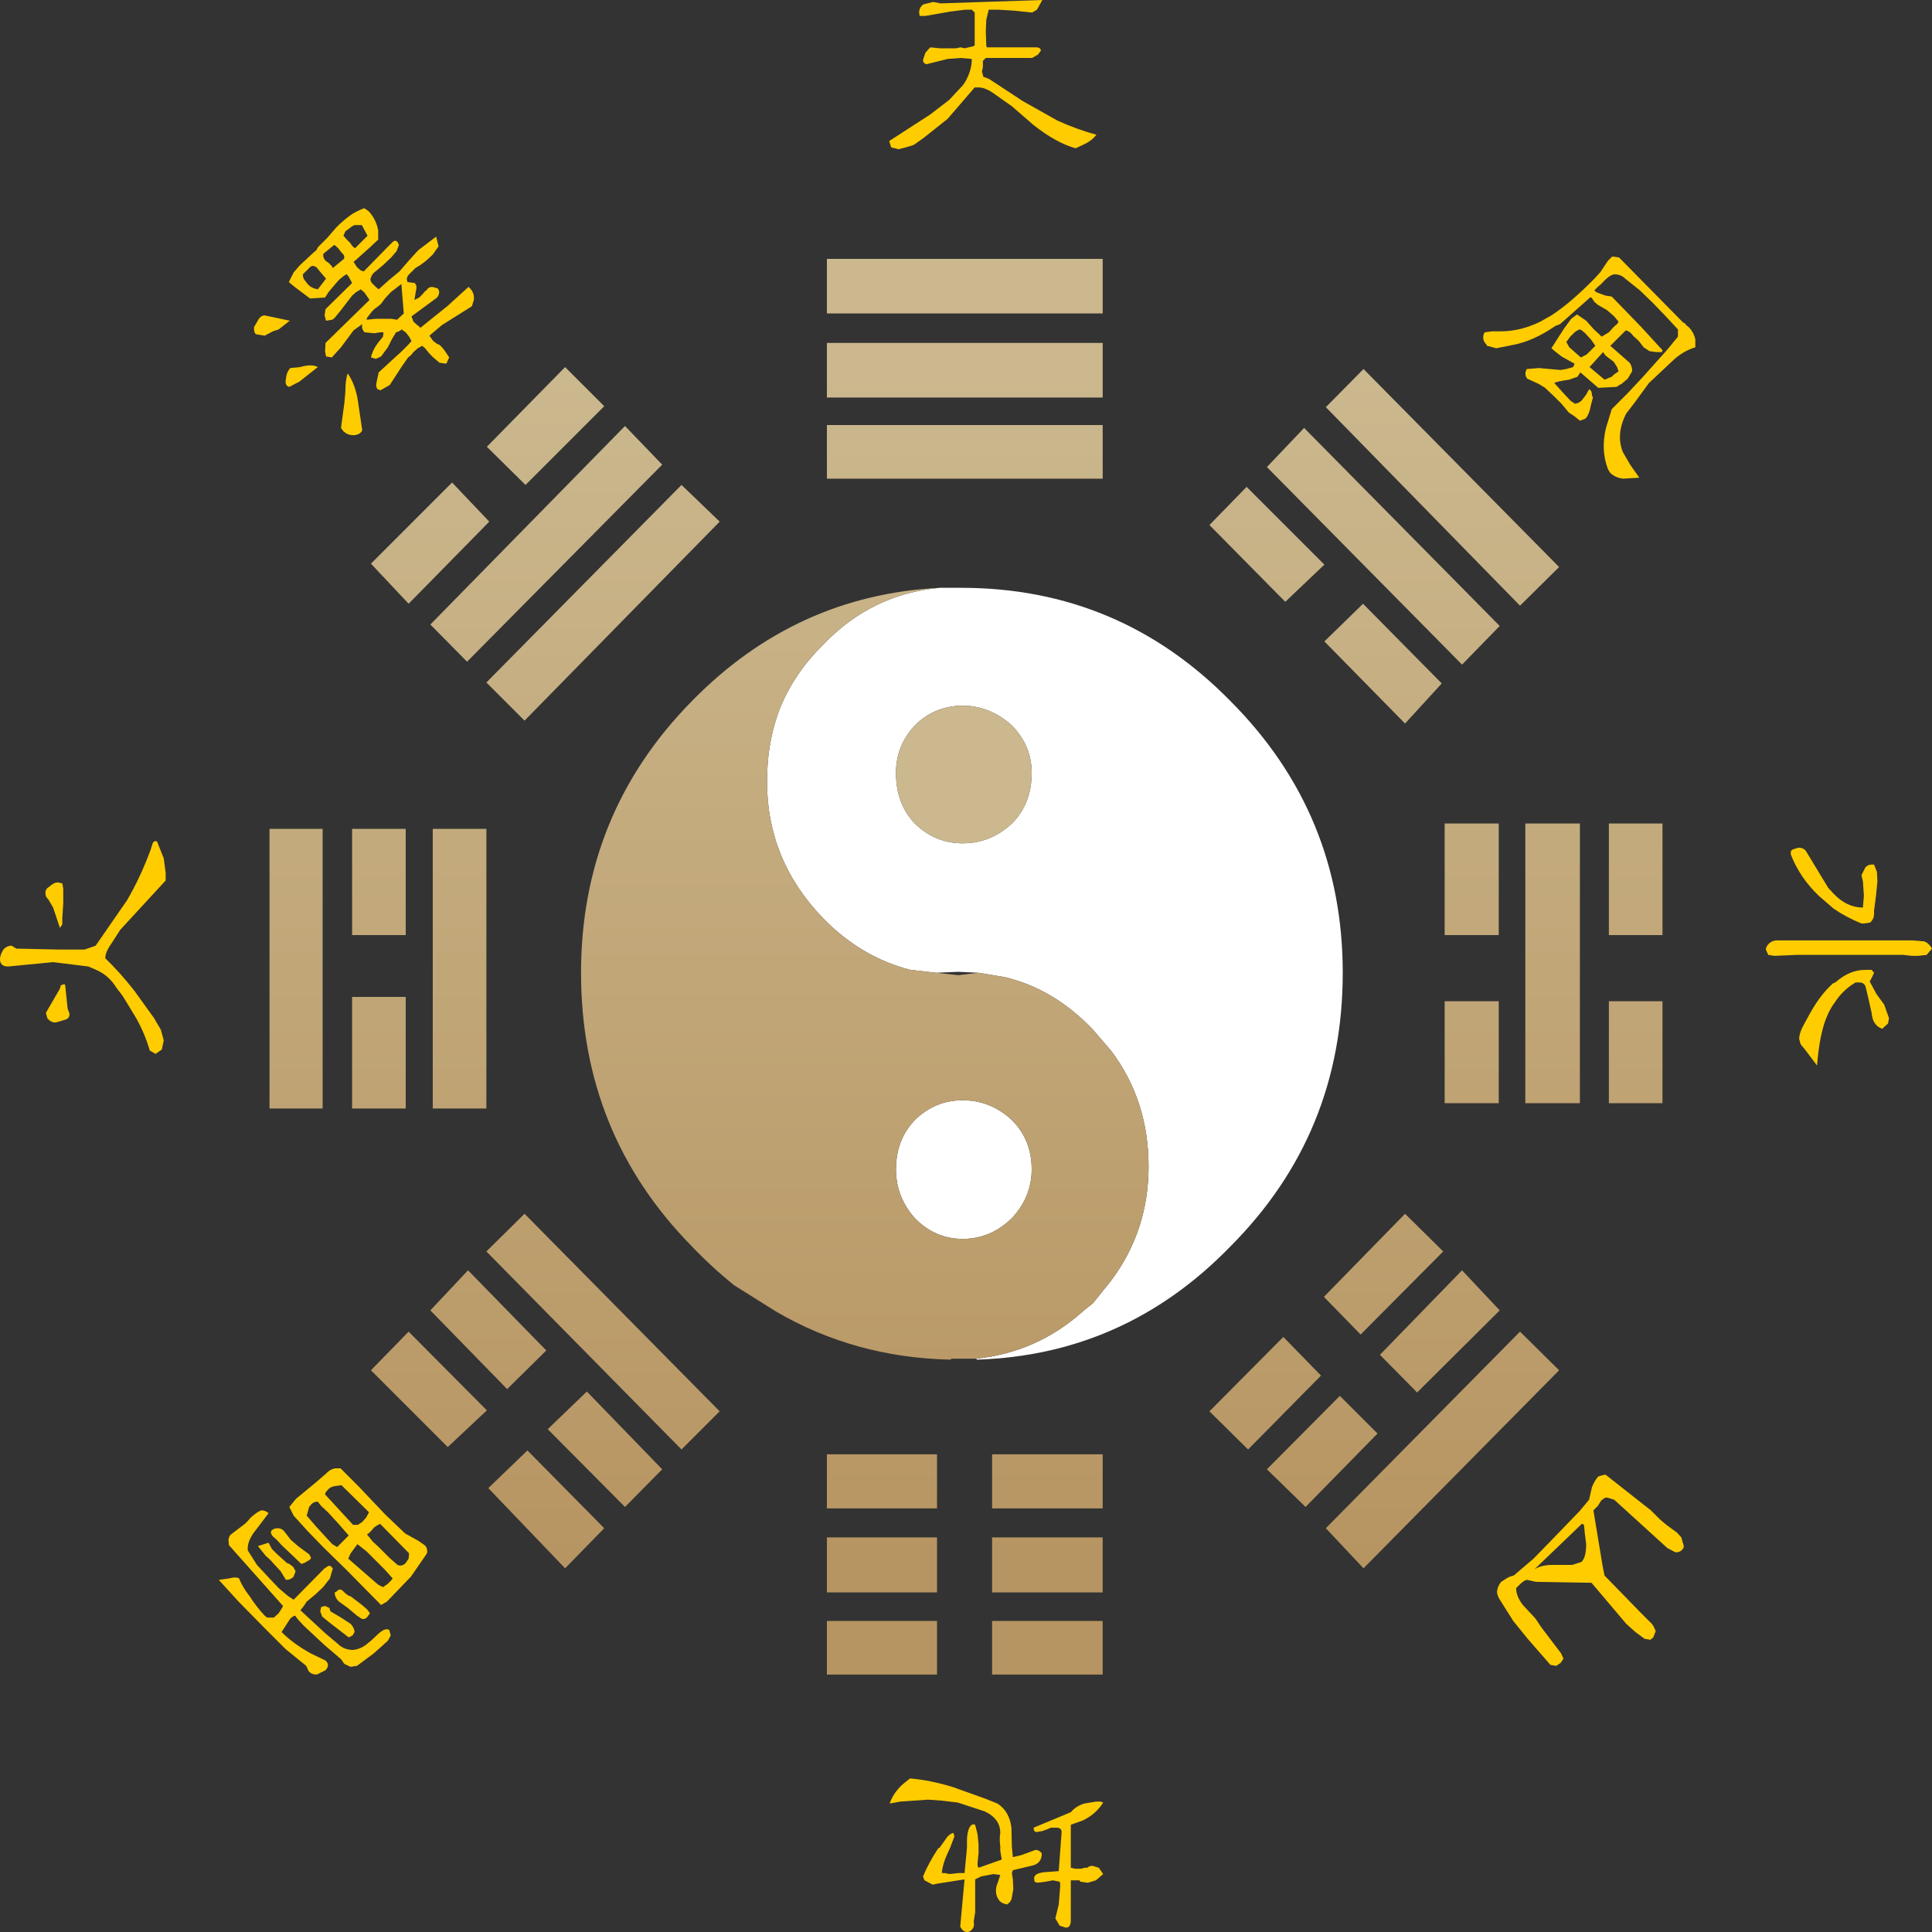 <svg xmlns:ffdec="https://www.free-decompiler.com/flash" xmlns:xlink="http://www.w3.org/1999/xlink" ffdec:objectType="frame" height="200" width="200" xmlns="http://www.w3.org/2000/svg"><rect width="100%" height="100%" fill="#333333" stroke="none"/><use ffdec:characterId="542" height="200" width="200" xlink:href="#a"/><defs><linearGradient gradientTransform="matrix(0 .075 -.051 0 88.7 100.05)" gradientUnits="userSpaceOnUse" id="b" spreadMethod="pad" x1="-819.2" x2="819.2"><stop offset="0" stop-color="#cbb88e"/><stop offset="1" stop-color="#b79562"/></linearGradient><linearGradient gradientTransform="matrix(0 .07 -.048 0 88.75 100.15)" gradientUnits="userSpaceOnUse" id="c" spreadMethod="pad" x1="-819.2" x2="819.2"><stop offset="0" stop-color="#cbb88e"/><stop offset="1" stop-color="#b79562"/></linearGradient><g id="a" fill-rule="evenodd"><path d="M97.3 60.85h2.2q16.4 0 27.9 11.75Q139 84.25 139 100.7q0 16.65-11.6 28.3-10.9 11.25-26.25 11.75l-.1-.1q6.3-.65 11.05-4.9l1.05-.85 1.85-2.3q3.9-5.2 3.9-11.85 0-6.85-3.9-12l-1.85-2.15q-4.05-4.25-9.15-5.45l-2.7-.45-2.1-.1-2.3.1-2.65-.3q-5.1-1.3-9.05-5.35-5.8-6-5.8-14.15 0-4.25 1.45-7.85 1.5-3.5 4.35-6.3 5-5.25 12.1-5.9M94.7 75.1q-1.95 2.1-1.95 4.9 0 3.2 1.95 5.25 2.1 2.05 4.95 2.05 2.9 0 5.1-2.05 2.05-2.05 2.05-5.25 0-2.8-2.05-4.9-2.15-1.95-4.9-2.05h-.4q-2.8.1-4.75 2.05m10.05 40.85q2.05 2.05 2.05 5.1 0 2.85-2.05 5.05-2.2 2.15-5.1 2.15-2.85 0-4.95-2.15-1.95-2.2-1.95-5.05 0-3.05 1.95-5.1 2.1-2.05 4.95-2.05 2.9 0 5.1 2.05" fill="#fff"/><path d="M94.7 75.1q1.95-1.95 4.75-2.05h.4q2.75.1 4.9 2.05 2.05 2.1 2.05 4.9 0 3.2-2.05 5.25-2.2 2.05-5.1 2.05-2.85 0-4.95-2.05-1.95-2.05-1.95-5.25 0-2.8 1.95-4.9" fill="#cbb88e"/><path d="M155.15 96.8h-5.6V85.25h5.6V96.8m16.95 6.85v10.55h-5.55v-10.55h5.55M157.35 62.7l-20.1-20.55 3.9-3.95 20.25 20.5-4.05 4m14.75 22.55V96.8h-5.55V85.25h5.55m-8.55 0v28.95h-5.65V85.25h5.65m-2.15 56.6-20.25 20.5-3.9-4.15 20.1-20.35 4.05 4m-6.25-27.65h-5.6v-10.55h5.6v10.55M135 44.3l20.25 20.5-3.9 4-20.2-20.45L135 44.3m-9.8 10.05 3.85-3.95 8.05 8.05-4.05 3.85-7.85-7.95m11.9 12.05 4-3.9 8.15 8.25-3.8 4.15-8.35-8.5m-22.95-33.95H85.6V26.8h28.55v5.65m0 8.7H85.6V35.5h28.55v5.65m0 8.4H85.6V44h28.55v5.55M97 150.55v5.6H85.6v-5.6H97m5.7 0h11.45v5.6H102.7v-5.6m-17.1 22.8v-5.55H97v5.55H85.6m17.1-14.2h11.45v5.7H102.7v-5.7m11.45 14.2H102.7v-5.55h11.45v5.55M97 159.15v5.7H85.6v-5.7H97m52.4-29.6-8.55 8.6-3.8-3.9 8.4-8.6 3.95 3.9m-6.55 10.7 8.5-8.75 3.9 4.15-8.55 8.5-3.85-3.9m-.25 8.15-7.45 7.6-4-3.9 7.55-7.6 3.9 3.9m-9.75-10 3.9 4-7.55 7.65-4-3.95 7.65-7.7m-64.3-90.3-20.2 20.4-3.8-3.85L64.7 44.1l3.85 4m-6-6.05L54.4 50.2l-4-3.95L58.5 38l4.05 4.05M42 96.8h-5.55v-11H42v11m8.35-11v28.95H44.8V85.8h5.55M42.3 62.5l-3.9-4.15 8.4-8.4L50.65 54l-8.35 8.5m8.05 8.15 20.2-20.45L74.5 54 54.3 74.6l-3.95-3.95M33.4 85.8v28.95h-5.5V85.8h5.5m37.15 64.25-20.2-20.5 3.95-3.9 20.2 20.45-3.95 3.95M64.7 156l-8-8.05 4.05-3.9 7.8 8.05-3.85 3.9m-8.15-16.2-4.05 4-7.95-8.15 3.9-4.15 8.1 8.3m-1.95 10.35 7.95 8.05-4.05 4.15-7.95-8.3 4.05-3.9M50.4 146l-4.05 3.8-7.95-7.95 3.9-4 8.1 8.15m-13.95-42.8H42v11.55h-5.55V103.2" fill="url(#b)"/><path d="M97.3 60.85q-7.1.65-12.1 5.9-2.85 2.8-4.35 6.3-1.45 3.6-1.45 7.85 0 8.15 5.8 14.15 3.95 4.05 9.05 5.35l2.65.3 2.3.25 2.1-.25 2.7.45q5.1 1.2 9.15 5.45l1.85 2.15q3.9 5.15 3.9 12 0 6.65-3.9 11.85l-1.85 2.3-1.05.85q-4.75 4.25-11.05 4.9h-2.6v.1q-9.95-.2-18.15-5l-4.3-2.7q-2.3-1.85-4.4-4.05-11.45-11.65-11.45-28.3 0-16.45 11.45-28.1 10.75-11 25.7-11.75m7.45 55.1q-2.2-2.05-5.1-2.05-2.85 0-4.95 2.05-1.95 2.05-1.95 5.1 0 2.85 1.95 5.05 2.1 2.15 4.95 2.15 2.9 0 5.1-2.15 2.05-2.2 2.05-5.05 0-3.05-2.05-5.1" fill="url(#c)"/><path d="M194 94.3v.3q0 .55-.4.9l-.65.1h-.25q-1.6-.65-2.9-1.55l-1.5-1.3q-1.95-1.85-2.9-4.25-.1-.4.15-.55l.6-.2q.55 0 .8.35l2.3 3.8.5.55q1.4 1.5 3.1 1.5l.05-.65.05-.55-.1-1.5-.15-.65.4-.8q.25-.3.65-.3h.25l.3.75.05 1-.15 1.5-.2 1.55m3.05 4.55H186l-2.3.1-.65-.1-.25-.55q0-.3.35-.65.35-.3.8-.3H198l1.2.1q.5.2.8.75l-.55.65-.9.1h-.65l-.85-.1m-3.3 1.55.25.3-.2.45-.25.45.7 1.3.8 1.1.5 1.4-.1.55-.6.55q-1-.35-1.1-1.65l-.35-1.55-.25-1.05q-.1-.55-.7-.55h-.35q-1.3.75-2.15 2.05-.5.65-.9 1.65-.7 1.75-.95 4.9l-1.25-1.65-.45-.55-.15-.55q0-.65.6-1.7l.55-1q1.1-1.95 2.35-3.05l.25-.1q1.45-1.3 3.1-1.3h.65M175.5 35.95q-1.3.4-2.35 1.4l-2.45 2.3-1.5 2.05-.85 1.1q-1.1 2.15-.35 4l.75 1.3.95 1.35-1.65.1q-.9-.1-1.4-.65l-.2-.35q-.75-1.95-.2-4.25l.6-1.95 1.65-1.65 1.5-1.6 2.55-2.85 1.15-1.4v-.75l-1.35-1.45-1.25-1.3-1.35-1.3-1.5-1.2q-.45-.45-1.1-.45-.5 0-1.4 1l-.35.3-.35.35.2.2.95.35.65.1 3.05 3.15 2.2 2.4-.05.2h-.6l-.7-.1-.6-.4-.5-.65-.6-.55q-.3-.45-.75-.55l-1.6 1.6 2 1.75q.3.45.25.9l-.45.75-.65.55-.2.1-.3.2-1.9.1-1.85-1.6-.3.45-.85.3q-1.35.2-1.55.35l.45.5.5.55.75.8.45.3.35-.1.3-.2.5-.65.3-.55q.3.1.3.65l.1.2-.2.75q-.2 1.1-.6 1.45l-.55.2-.55-.45-.6-.4-.75-.9-.75-.75-.95-.9-.65-.4-1.2-.55q-.35-.45-.05-1l1.25-.1 2.25.2.6-.1.7-.2.15-.35-1.35-.75-.7-.55-.35-.3 1.35-2.1.7-.95.6-.45.95.65.8.9.55.5.25.25.75-.45.5-.55q.2-.2.35-.3l.15-.25-.45-.55-.75-.65-.95-.55-.35-.3-.3-.45h-.15l-3.1 2.75-.5.2q-2.25 1.55-4.35 1.95l-1.75.35-.95-.25-.35-.5q-.15-.55.1-.9l.75-.1h.9q2.05 0 4.1-1l1.15-.65q2-1.3 4.45-3.8l.6-.65.8-1.2.45-.45.7.1 6.65 6.75q.15 0 .3.25l.25.2q.55.55.7 1.3v.8m-11.95-1.85q-.3.1-.55.3l-.35.35-.1.1-.4.55.3.55 1.2 1.05.6-.3.25-.25.2-.2.3-.3.15-.15-.45-.65-.6-.65-.35-.3-.2-.1m2.4 2.35-1.4 1.55 1.55 1.3.75-.3.25-.25.45-.3-.15-.45-.35-.55-.4-.3-.45-.35-.25-.35m8.25 123.9q-.25.35-.75.35l-.85-.45-5.5-5-.65-.2q-.3-.1-.7.3l-.35.55-.45.45.95 5.75.2 1 3.7 3.8 1.2 1.2.15.2.25.55-.25.65-.3.25-.6-.1-.95-.7-.95-.85-2.2-2.6-1.4-1.65-5.75-.1-.9-.2q-.3 0-.8.5l-.35.35q0 .85.7 1.75l1.3 1.4.6.9 2.05 2.7.25.55-.3.45-.45.3-.6-.1-2.35-2.7-1.5-1.85-1.45-2.3q-.3-.55-.2-.9.05-.4.4-.85l.55-.35q.3-.2.75-.3l2.05-1.75 1.9-1.95 2.85-2.95 1-1.2.3-1.3q.25-.65.65-1.1l.3-.1.45-.1 4 3.15.7.55.95.95.65.55 1.1.8.45.5.15.55q.2.45 0 .65M164 158.1q0-.35-.25-.35l-4.9 4.7q.7-.45 1.9-.45h2l.95-.3q.5-.45.5-1.85l-.15-1.2-.05-.55M107.45 5.65l-.6.35h-4.8l-.3.3v.65l-.1.45.15.55.55.2 1 .65 2.5 1.65 3.65 2.05q2 .9 4 1.45-.5.65-1.4 1.05l-.75.35q-2-.55-4.35-2.4L104.75 11l-1.7-1.2q-1-.75-1.75-.75h-.4l-2.8 3.25-2.45 1.95-1.05.75-.8.25-.8.2-.75-.2-.2-.65 4.25-2.75 1.95-1.5L99.7 8.8l.2-.3q.7-1.2.7-2.4L99.45 6l-1.35.1-2.2.55q-.35-.1-.35-.45l.25-.75.5-.55 1 .1h1.65l.5-.1.4.1.85-.2.2-.1V1.3l-.3-.3h-.65l-1.6.2-2.55.45h-.6l-.05-.35q0-.55.45-.85l1-.25.75.15L107.9 0l-.55 1-.5.3-1.9-.2-1.7-.1h-.9l-.25 1.05-.05 1.2.05 1.45.05.2h5.05q.55 0 .55.35l-.3.4m-11.75 189-.15-.4q.6-1.45 1.6-2.95h.1l.85-1.2.25-.2q.2-.15.35-.15l.1.35-.45 1.2-.3.65q-.5 1.1-.55 1.95h.3l.5.1.9-.1h.65l.25-2.6v-.65q0-.75.15-1.2.25-.75.7-.55l.25 1 .1 1.05v.9l-.1.95v.35l.1.2 2.4-.85-.15-.9v-.4l-.05-.55v-.55l.05-.35q0-1.5-1.65-2.25l-2.75-.9-1.65-.2-1.45-.1-2.85.2-1.1.2q.35-1.05 1.3-1.95l.8-.65q2.2.2 4.45.9l3.35 1.2 1.25.5q1.25.8 1.45 2.5l.05 2 .1 1.05.85-.2 1.5-.55q.35 0 .65.35 0 1.1-1.1 1.3l-1.9.45-.1.3.1.65.05 1-.15.85q-.05.45-.5.75-.55-.1-.8-.4-.35-.45-.35-1 0-.45.15-.75l.3-.9-.7-.1-1.3.25-.6.3v3.4l-.15.95q.1.55-.15.8-.2.3-.55.3-.4 0-.7-.55l.45-4.9L97 195l-.45.1-.85-.45m17.75-8.15h.5l.25.1q-.75 1.2-2.1 1.85l-1.25.45v4.45l.45.1h.6l.4-.1h.25q.2-.2.55-.2l.65.2.45.65-.75.65-.85.25-.75-.1-.1-.15h-.9v4.25q-.05.65-.5.65l-.65-.2-.45-.75.35-1.45.15-1.85v-.3l-.05-.2-.7-.15-.8.15-.85.1-.25-.1-.05-.35q0-.55 1.15-.65l1.4-.1.3-4.05q0-.45-.55-.45h-.55l-.35.15-.55.2-.6.1q-.3 0-.3-.45l3.85-1.6q.55-.65 1.4-.9l1.2-.2M39.15 24.8l-.85.8-.95.85-.5.45-.25.2.35.55.4.35.3.1 2.45-2.5.55-.55q.25-.25.5 0l.15.3-.25.65-.55.65-.85.8-.9.75q-.25.2-.35.55-.15.2.1.55l.4.4.3.25 1-.9 1.15-.95.95-1.1 1-1.1 1.25-.95.6-.45.25 1-.6.85-.7.65-.6.45-.5.3-.55.55q-.5.45-.25.9l.75.1.05.1q.2.2.05.75l-.15.9.5-.25.3-.3.3-.35.15-.1q.2-.35.6-.35l.55.15q.35.4-.05.95l-2.65 1.95.2.55.4.35.25.2.05.1 2.8-2.25 2.2-2q.65.55.55 1.35l-.2.65-3.1 1.95-1.3 1.1.4.55.4.3.25.1.25.25.25.3.5.75-.3.65-.7-.1-.65-.55-.4-.4-.45-.55-.3-.25-.45.25-.45.4-.2.25-.1.1-.25.2-.7 1-1.2 1.85-.95.55-.3-.1q-.25-.25-.1-.8l.2-.95 1.2-1.1 1.2-1.1.65-.65.35-.4-.25-.45-.35-.45-.3-.2-.1-.1-.3.2-.3.1-.45.75-.4.8-.3.4-.4.55-.55.25-.5-.15q.2-.85.8-1.6l.45-.55.05-.45h-.35l-.6.1-1-.1-.1-.1q-.25-.35-.15-.75l-.9.65-1.3 1.75-.95 1.05-.6-.1-.1-.55.05-.85 4.55-4.45-.3-.45-.25-.35-.25-.2-.1-.1-.5.3-.4.35-1.15 1.5-.65.8-.25.2-.65.1-.15-.55.1-.65 2.75-2.7-.35-.65-.2-.25h-.05q-.6.35-1.05.9l-.8.95-.35.55-1.55.1-1.6-1.2-.6-.5.5-1 .65-.75.7-.65.7-.65.3-.25.15-.3 1-1 .95-1.1q.65-.65 1.4-1.2.55-.4 1.45-.75l.3.2.2.15q.75.85.95 1.95v.95m2.65 7.65-.25-3.05-1.1.85-.6.65-.4.55-.3.25-.4.3-.25.25-.5.65-.05.2 1-.1h1.55l.6.1.7-.65m-7.2-7.1-1.1.9q-.15.3.2.75l.3.2.35.35.1.2 1.15-.95q.15-.35-.25-.65l-.25-.35-.3-.3-.2-.15m.95-.95.35.4.35.35.25.35.25.2 1.3-1.3-.6-1.1h-.75q-.25.1-.55.35l-.4.3-.2.45m-9.25 9.45.5-.85q.25-.35.6-.35l2.6.55-1.15.9-.6.2-.85.45-.9-.15q-.25-.2-.2-.75m6.45-6.2-.25-.1q-.25-.1-.5.2l-.65.65q0 .35.15.55l.35.45q.25.3.65.45l.4.1.85-1.1-.55-.65-.45-.55m-2.8 12.4q-.5-.1-.35-.85.05-.65.45-1.1l1-.1q1.25-.35 1.85 0L31 39.5l-1.05.55m6.6 5q-.55 0-1-.4l-.25-.35.35-2.6.1-1.1q0-1.3.25-1.95.8 1.2 1.05 2.85l.45 3.05q-.25.5-.95.5m-30.1 46.4.1.55v1.5l-.1 1.55v.65l-.25.35-.7-2.1-.5-.85q-.3-.25-.3-.65 0-.45.4-.65.45-.45.9-.45l.45.1M1.7 98.2l4.5.1h2.55l1.15-.4.1-.15 3.15-4.55q1.4-2.4 2.45-5.25l.2-.65q.15-.3.45-.2l.7 1.75.2 1.5v.8l-4.7 5.1-.9 1.4q-.65.9-.65 1.55 1.55 1.5 3 3.35l2.05 2.85.7 1.2.3 1.1-.2.95-.65.45-.6-.35q-.5-1.75-1.4-3.35l-1.4-2.3-.65-.85q-.8-1.3-2.1-1.85l-.8-.35-3.65-.45-4.65.45q-.85 0-.85-.75 0-.45.35-1 .35-.4.85-.4l.5.3m5.3 6.2.2.55q0 .55-.6.65l-.3.1-.55.15q-.5 0-.85-.45l-.15-.55 1.45-2.5.1-.35.25-.1h.15l.05.1.25 2.4m16.9 54.45 1.45-1.1.3-.3.3-.35q.75-.65 1.1-.75.45 0 .75.3l-1.25 1.65q-1 1.2-.9 2.2l.95 1.5 1.3 1.4.95 1 1 .85.55.35 3.2-3.25.4-.25h.2l.25.25-.05.2-.25.85-.7.9-.8.75-.9.75-.3.45-.35.45 2.6 2.4 1.25 1.05q.65.65 1.6.65.9-.1 1.6-.75l.25-.2.8-.75q.75-.65 1.1-.35l.15.55-.3.55-.5.45-.95.85-1.75 1.3-.65.1-.65-.3-.25-.35-.05-.1-1.75-1.5-2.15-2-.6-.65-.3-.4-.25.1-.25.2-.9 1.4q1.2 1.2 3 2.2l1.55.75q.5.45 0 1l-.9.45q-.55 0-.85-.35l-.25-.55-2.15-1.75-2.05-2.05-2.8-2.85-2.05-2.25 1.05-.15q.75-.2 1.05 0 .35.9 1.1 1.85.7 1.1 1.55 2l.25.2h.7l.5-.45.35-.55.1-.2-5.6-6.3-.05-.55q.05-.35.25-.55m3.9.85.35.65.55.55 1 .9.25.1.4.3.25.45-.2.55q-.3.35-.8.35l-.55-.9-.6-.65-.5-.55-.45-.4-.8-1 1.1-.35m.45-.65q-.35-.4-.1-.65.25-.2.6-.2.4 0 .65.3l.2.25.5.65.75.65 1.15.85.2.35-.1.2-.6.35-.3.1-1.05-1-1-.95-.5-.55-.4-.35m5.5-6.5q.4-.45.95-.55h.55l1.85 1.85 2.8 2.95 1.1 1.05.95.9 1.35.75.65.45q.35.3.25.85l-1.65 2.4-2.5 2.6-.6.35-3.65-3.7-2.35-2.3-1.6-1.65-1.45-1.6-.45-.9.7-.85 2-1.65 1.1-.95m-.1 2.15 2.9 3.15h.5l.45-.3.4-.45.3-.55-2.85-2.8-.75.1q-.4.1-.6.3l-.3.35-.05.2m-.75.75q-.4 0-.65.25l-.25.3-.25.9.95 1.1 1.05 1.15.65.7.5.3 1.2-1.2-1.05-1.2-1.1-1.2-.7-.65-.35-.45m3.4 5.35-.25.55 3.1 2.7.5.25.5-.35.3-.3.2-.25-.85-.95-.9-.9-.95-.95-.95-.75-.7.95m1.7-1.95.6.75.5.45 1.2 1.2.85.75q.45.2.85-.2l.3-.45.05-.55-3-3.05q-.25.1-.6.35l-.35.4-.25.25q-.1 0-.15.1m-.75 8.6-.3-.2-.95-.8-.9-.65q-.45-.4-.45-.95l.2-.1q.35-.45.8.1.45.4.65.4l1.05.8.65.55.3.4-.25.35q-.35.45-.8.1m-3.05-.65 1.1.65 1 .65q.4.45.4.85l-.2.35-.2.1-.2.1-1.95-1.5-.8-.65-.2-.55.1-.45.4-.1.45.2.1.35" fill="#fc0"/></g></defs></svg>